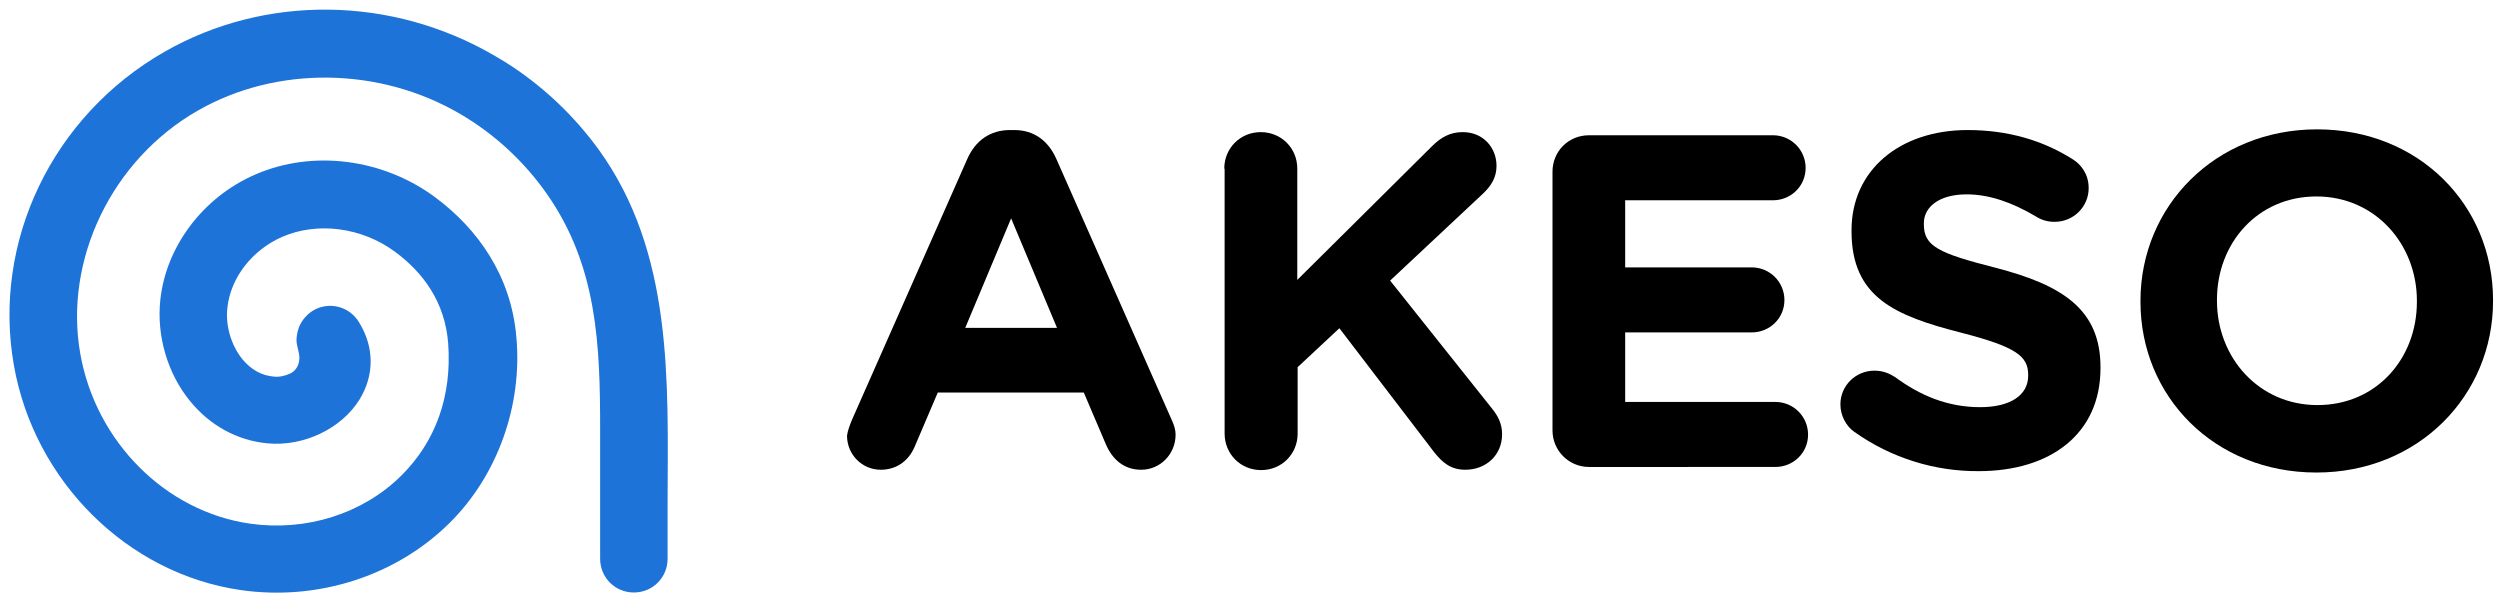 <?xml version="1.0" encoding="utf-8"?>
<!-- Generator: Adobe Illustrator 19.1.0, SVG Export Plug-In . SVG Version: 6.00 Build 0)  -->
<svg version="1.1" id="Layer_1" xmlns="http://www.w3.org/2000/svg" xmlns:xlink="http://www.w3.org/1999/xlink" height="173" width="719" 
	 viewBox="0 0 719 173" xml:space="preserve">
<style type="text/css">
	.st0{fill:#1D73D8;}
</style>
<g transform="translate(-122,-102)">
<path class="st0" d="M294.1,144.9c-6.8-9.3-15.1-17.3-24.7-23.7c-1.7-1.1-3.4-2.2-5.2-3.2c-29.5-17.2-65.9-17.7-94.9-1.1
	c-32.2,18.4-49.6,54.6-43.3,90.2c5.9,33.4,32.7,59.9,65.2,64.6c22.1,3.2,44.6-4,60-19.2c14-13.8,21.1-34.1,19.3-53.6
	c-1.5-17.6-11.1-31.1-23.4-40.2c-15-11.1-35.2-13.7-51.7-6.5c-15,6.5-25.7,20.7-27.3,36.1c-1.1,10.3,2.1,21.2,8.6,29.1
	c5.7,7,13.6,11.3,22.2,12.1c10.4,1,21.3-4.2,26.5-12.6c4.3-7,4.3-15.1-0.2-22.3c-2.8-4.6-8.8-6-13.3-3.2c-2,1.3-3.6,3.3-4.2,5.6
	c-0.3,1.1-0.5,2.4-0.4,3.5c0.2,1.5,0.8,2.9,0.8,4.5c0,1.8-0.9,3.6-2.6,4.4c-1.5,0.7-3.2,1.1-4.8,0.9c-3.5-0.3-6.5-2-9-5
	c-3.2-4-4.9-9.6-4.3-14.8c0.9-8.6,7.1-16.6,15.8-20.4c10.2-4.4,22.9-2.7,32.4,4.3c8,5.9,14.4,14.4,15.3,26.4
	c1.1,15.1-3.6,28.2-13.5,38c-11.1,11-27.4,16.1-43.5,13.8c-24.3-3.5-44.3-23.5-48.8-48.8c-4.8-27.1,9.1-55.9,33.8-70
	c22.7-13,52.3-12.6,75.5,1c9.9,5.8,18.4,13.7,24.9,23c14.5,20.7,15.3,43.4,15.3,67.7c0,6.2,0,14.8,0,21v16.2h0c0,0,0,0,0,0
	c0,5.4,4.3,9.7,9.7,9.7c5.4,0,9.7-4.3,9.7-9.7c0,0,0,0,0,0v-16.2C314.1,211.7,315.7,174.7,294.1,144.9"/>
<path d="M426,196.3l-13.2-31.5l-13.2,31.5H426z M367,222.8l33.2-75.1c2.3-5.2,6.5-8.3,12.3-8.3h1.2c5.7,0,9.8,3.1,12.1,8.3
	l33.2,75.1c0.7,1.5,1.1,2.9,1.1,4.2c0,5.6-4.4,10.1-9.9,10.1c-4.9,0-8.2-2.9-10.1-7.2l-6.4-15h-42l-6.7,15.7
	c-1.8,4.1-5.3,6.5-9.7,6.5c-5.4,0-9.7-4.4-9.7-9.8C365.8,225.8,366.4,224.3,367,222.8"/>
<path d="M474.1,150.5c0-5.9,4.6-10.5,10.5-10.5c5.9,0,10.5,4.6,10.5,10.5v32l38.7-38.4c2.6-2.6,5.2-4.1,8.9-4.1
	c5.9,0,9.7,4.5,9.7,9.7c0,3.3-1.5,5.7-3.8,7.9l-26.8,25.1l29.3,36.8c1.6,2,2.9,4.2,2.9,7.4c0,5.9-4.5,10.2-10.6,10.2
	c-4.1,0-6.5-2-8.9-5l-27.3-35.7l-12,11.2v19.1c0,5.9-4.6,10.5-10.5,10.5c-5.9,0-10.5-4.6-10.5-10.5V150.5z"/>
<path d="M568.5,225.8v-74.4c0-5.9,4.6-10.5,10.5-10.5h52.9c5.2,0,9.4,4.2,9.4,9.4c0,5.2-4.2,9.3-9.4,9.3h-42.5v19.3h36.4
	c5.2,0,9.4,4.2,9.4,9.4c0,5.2-4.2,9.3-9.4,9.3h-36.4v20h43.2c5.2,0,9.4,4.2,9.4,9.4c0,5.2-4.2,9.3-9.4,9.3H579
	C573.2,236.3,568.5,231.6,568.5,225.8"/>
<path d="M655.3,226.2c-2.3-1.6-4-4.6-4-7.9c0-5.4,4.4-9.7,9.8-9.7c2.7,0,4.6,1,6,1.9c7.2,5.3,15.1,8.6,24.4,8.6
	c8.6,0,13.8-3.4,13.8-9v-0.3c0-5.3-3.3-8-19.2-12.1c-19.2-4.9-31.6-10.2-31.6-29.2v-0.3c0-17.3,13.9-28.8,33.4-28.8
	c11.6,0,21.7,3,30.2,8.4c2.3,1.4,4.6,4.2,4.6,8.3c0,5.4-4.4,9.7-9.8,9.7c-2,0-3.7-0.5-5.3-1.5c-6.9-4.1-13.5-6.4-20-6.4
	c-8,0-12.3,3.7-12.3,8.3v0.3c0,6.3,4.1,8.3,20.6,12.5c19.3,5,30.2,12,30.2,28.6v0.3c0,18.9-14.4,29.6-35,29.6
	C678.6,237.6,666,233.8,655.3,226.2"/>
<path d="M817.1,188.8v-0.3c0-16.3-12-30-28.9-30c-16.9,0-28.6,13.4-28.6,29.7v0.3c0,16.3,12,30,28.9,30
	C805.4,218.5,817.1,205.2,817.1,188.8 M737.6,188.8v-0.3c0-27.1,21.4-49.3,50.8-49.3c29.4,0,50.6,21.9,50.6,49.1v0.3
	c0,27.1-21.4,49.3-50.8,49.3C758.8,237.9,737.6,216,737.6,188.8"/>
</g>
</svg>
